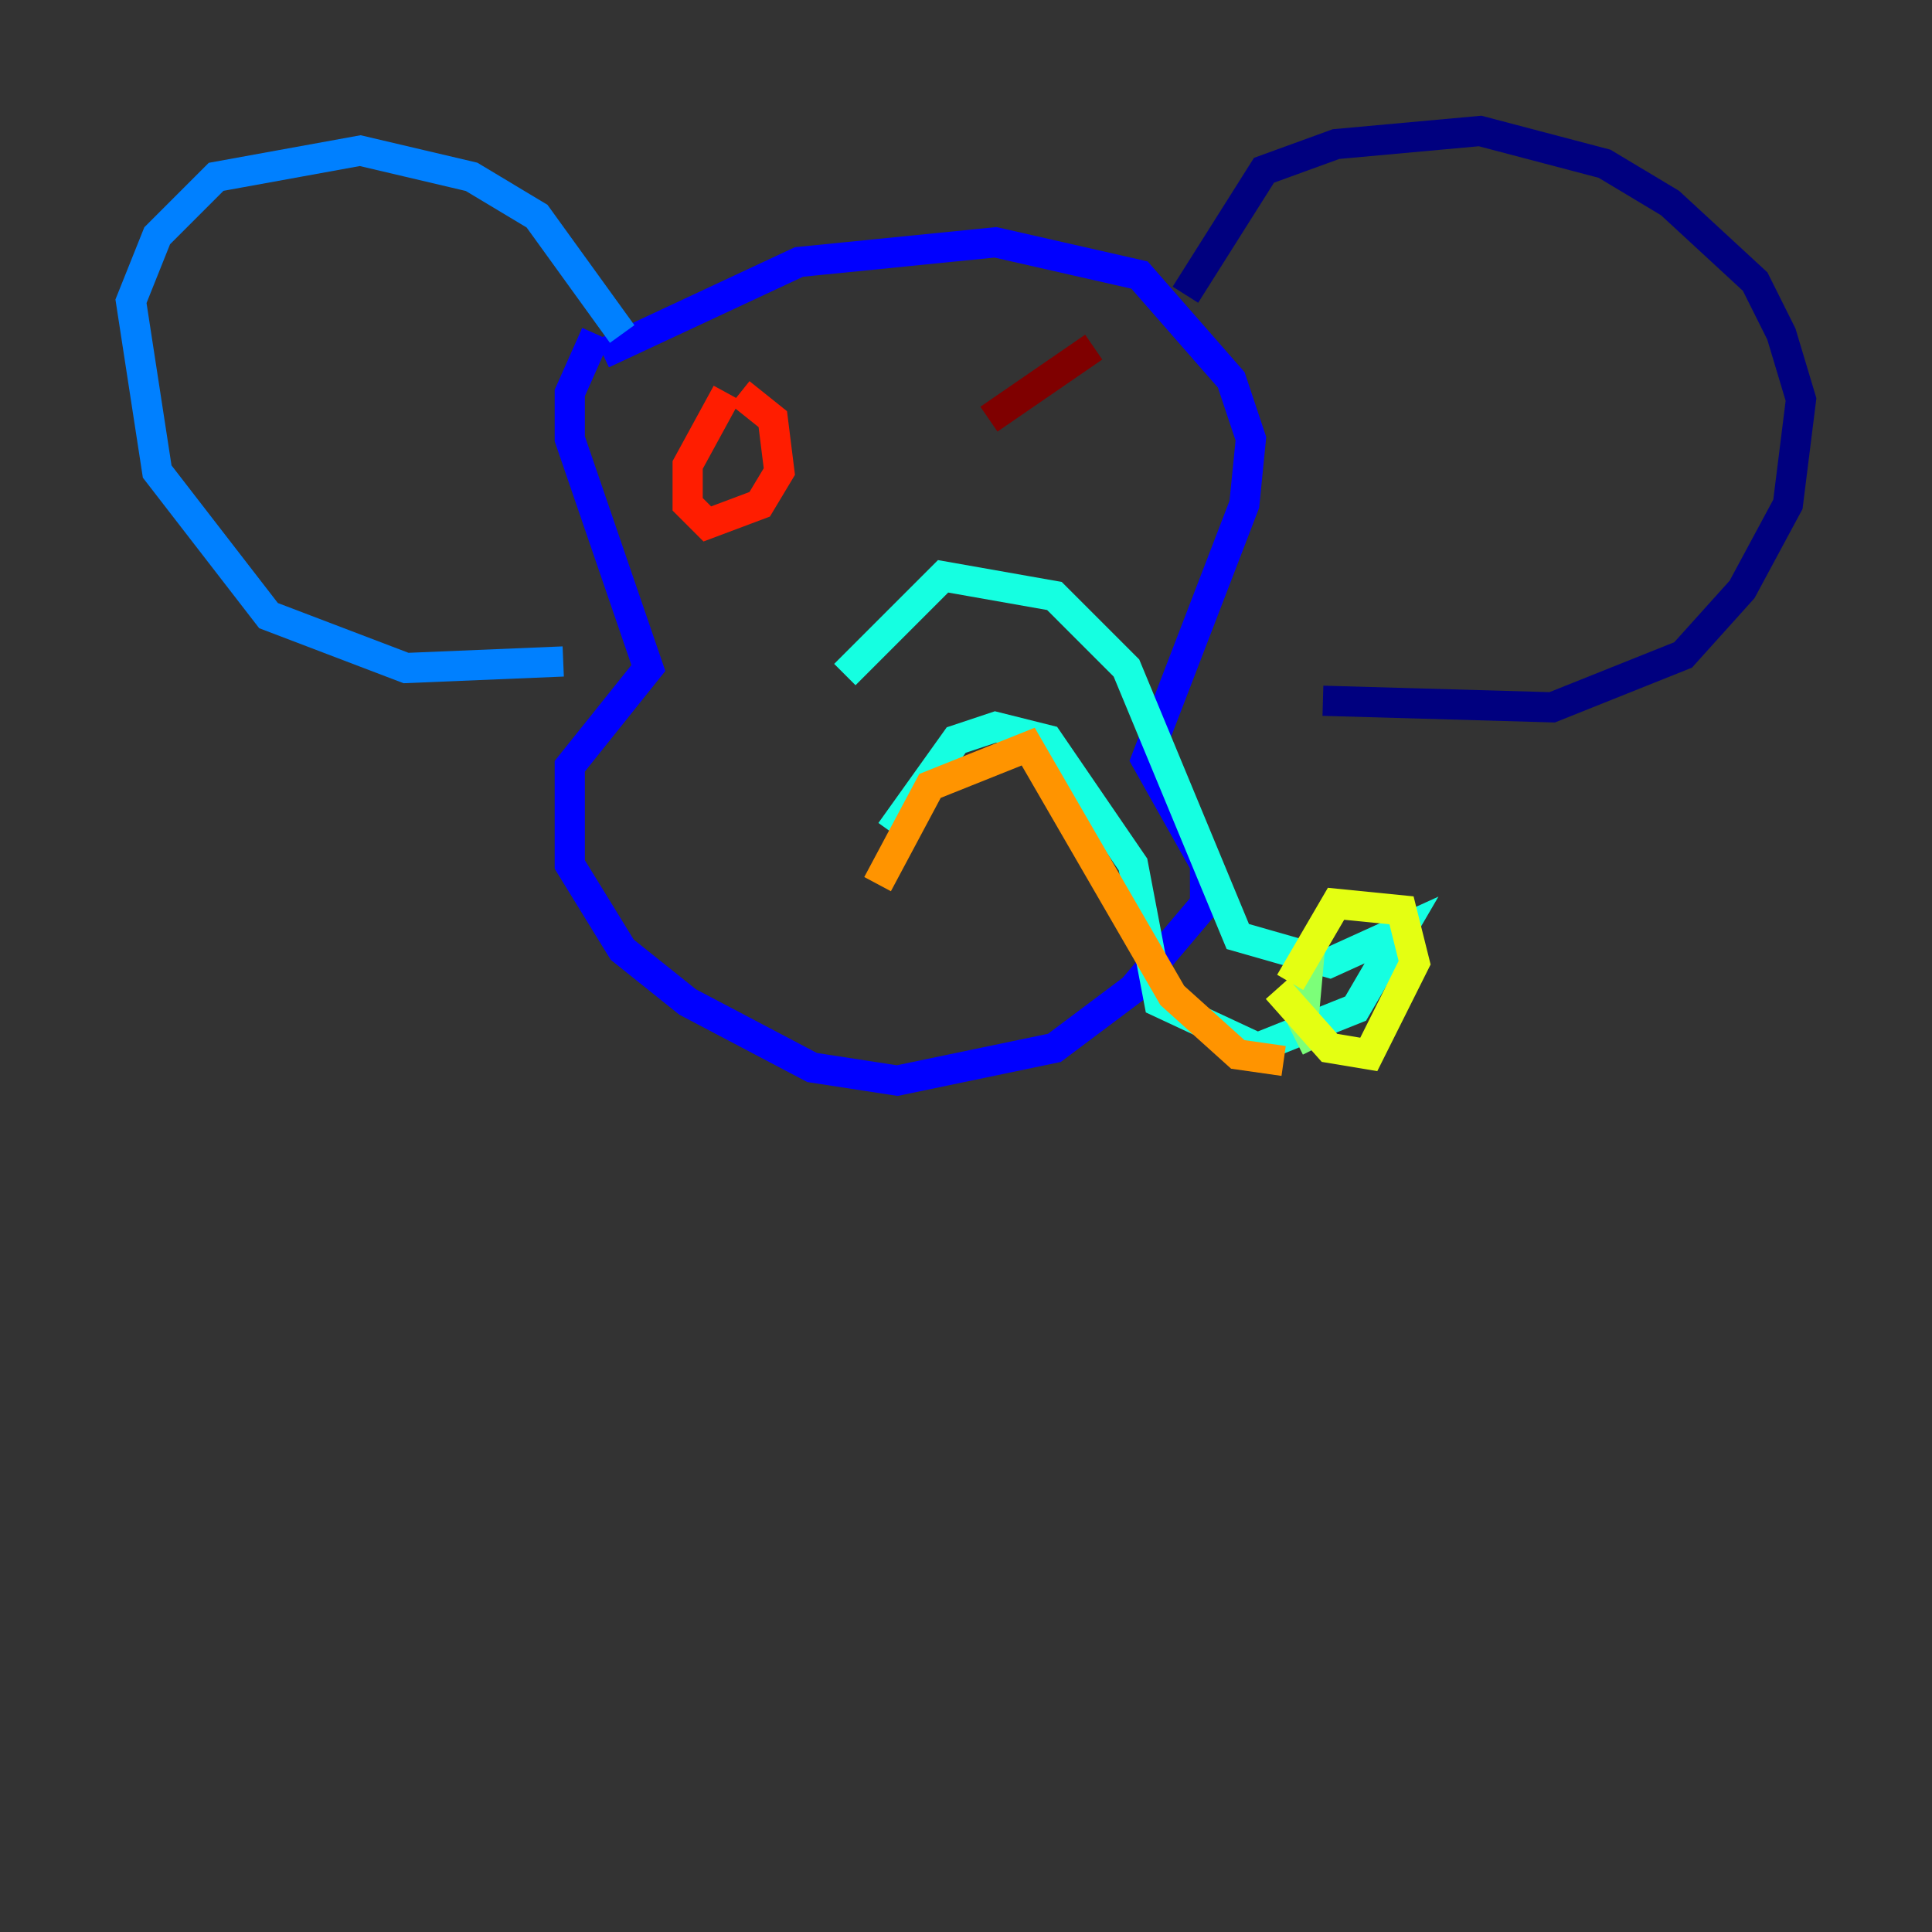 <?xml version="1.0" encoding="utf-8" ?>
<svg baseProfile="tiny" height="128" version="1.2" viewBox="0,0,128,128" width="128" xmlns="http://www.w3.org/2000/svg" xmlns:ev="http://www.w3.org/2001/xml-events" xmlns:xlink="http://www.w3.org/1999/xlink"><rect x="0" y="0" width="128" height="128" fill="#333333" stroke="none"/><defs /><polyline fill="none" points="78.536,19.525 83.742,11.281 88.515,9.546 98.061,8.678 106.305,10.848 110.644,13.451 116.285,18.658 118.02,22.129 119.322,26.468 118.454,33.41 115.417,39.051 111.512,43.39 102.834,46.861 87.647,46.427" stroke="#00007f" stroke-width="2" /><polyline fill="none" points="39.919,23.43 52.936,17.356 65.953,16.054 75.498,18.224 81.573,25.166 82.875,29.071 82.441,33.41 75.932,50.332 79.837,57.275 79.837,59.878 75.064,65.519 69.858,69.424 59.444,71.593 53.803,70.725 45.559,66.386 41.22,62.915 37.749,57.275 37.749,50.766 42.956,44.258 37.749,29.071 37.749,26.034 39.485,22.129" stroke="#0000ff" stroke-width="2" /><polyline fill="none" points="41.22,22.129 35.58,14.319 31.241,11.715 23.864,9.98 14.319,11.715 10.414,15.62 8.678,19.959 10.414,31.241 17.79,40.786 26.902,44.258 37.315,43.824" stroke="#0080ff" stroke-width="2" /><polyline fill="none" points="55.973,44.691 62.481,38.183 69.858,39.485 74.63,44.258 82.007,62.047 88.081,63.783 92.854,61.614 89.817,66.82 83.308,69.424 76.8,66.386 75.064,57.275 69.424,49.031 65.953,48.163 63.349,49.031 59.01,55.105" stroke="#15ffe1" stroke-width="2" /><polyline fill="none" points="86.78,62.915 86.346,67.688 87.214,69.424" stroke="#7cff79" stroke-width="2" /><polyline fill="none" points="85.478,65.085 88.515,59.878 92.854,60.312 93.722,63.783 90.685,69.858 88.081,69.424 84.61,65.519" stroke="#e4ff12" stroke-width="2" /><polyline fill="none" points="85.044,70.291 82.007,69.858 77.668,65.953 68.122,49.464 61.614,52.068 58.142,58.576" stroke="#ff9400" stroke-width="2" /><polyline fill="none" points="48.163,26.034 45.559,30.807 45.559,33.41 46.861,34.712 50.332,33.41 51.634,31.241 51.2,27.77 49.031,26.034" stroke="#ff1d00" stroke-width="2" /><polyline fill="none" points="72.461,22.997 65.519,27.77" stroke="#7f0000" stroke-width="2" /></svg>